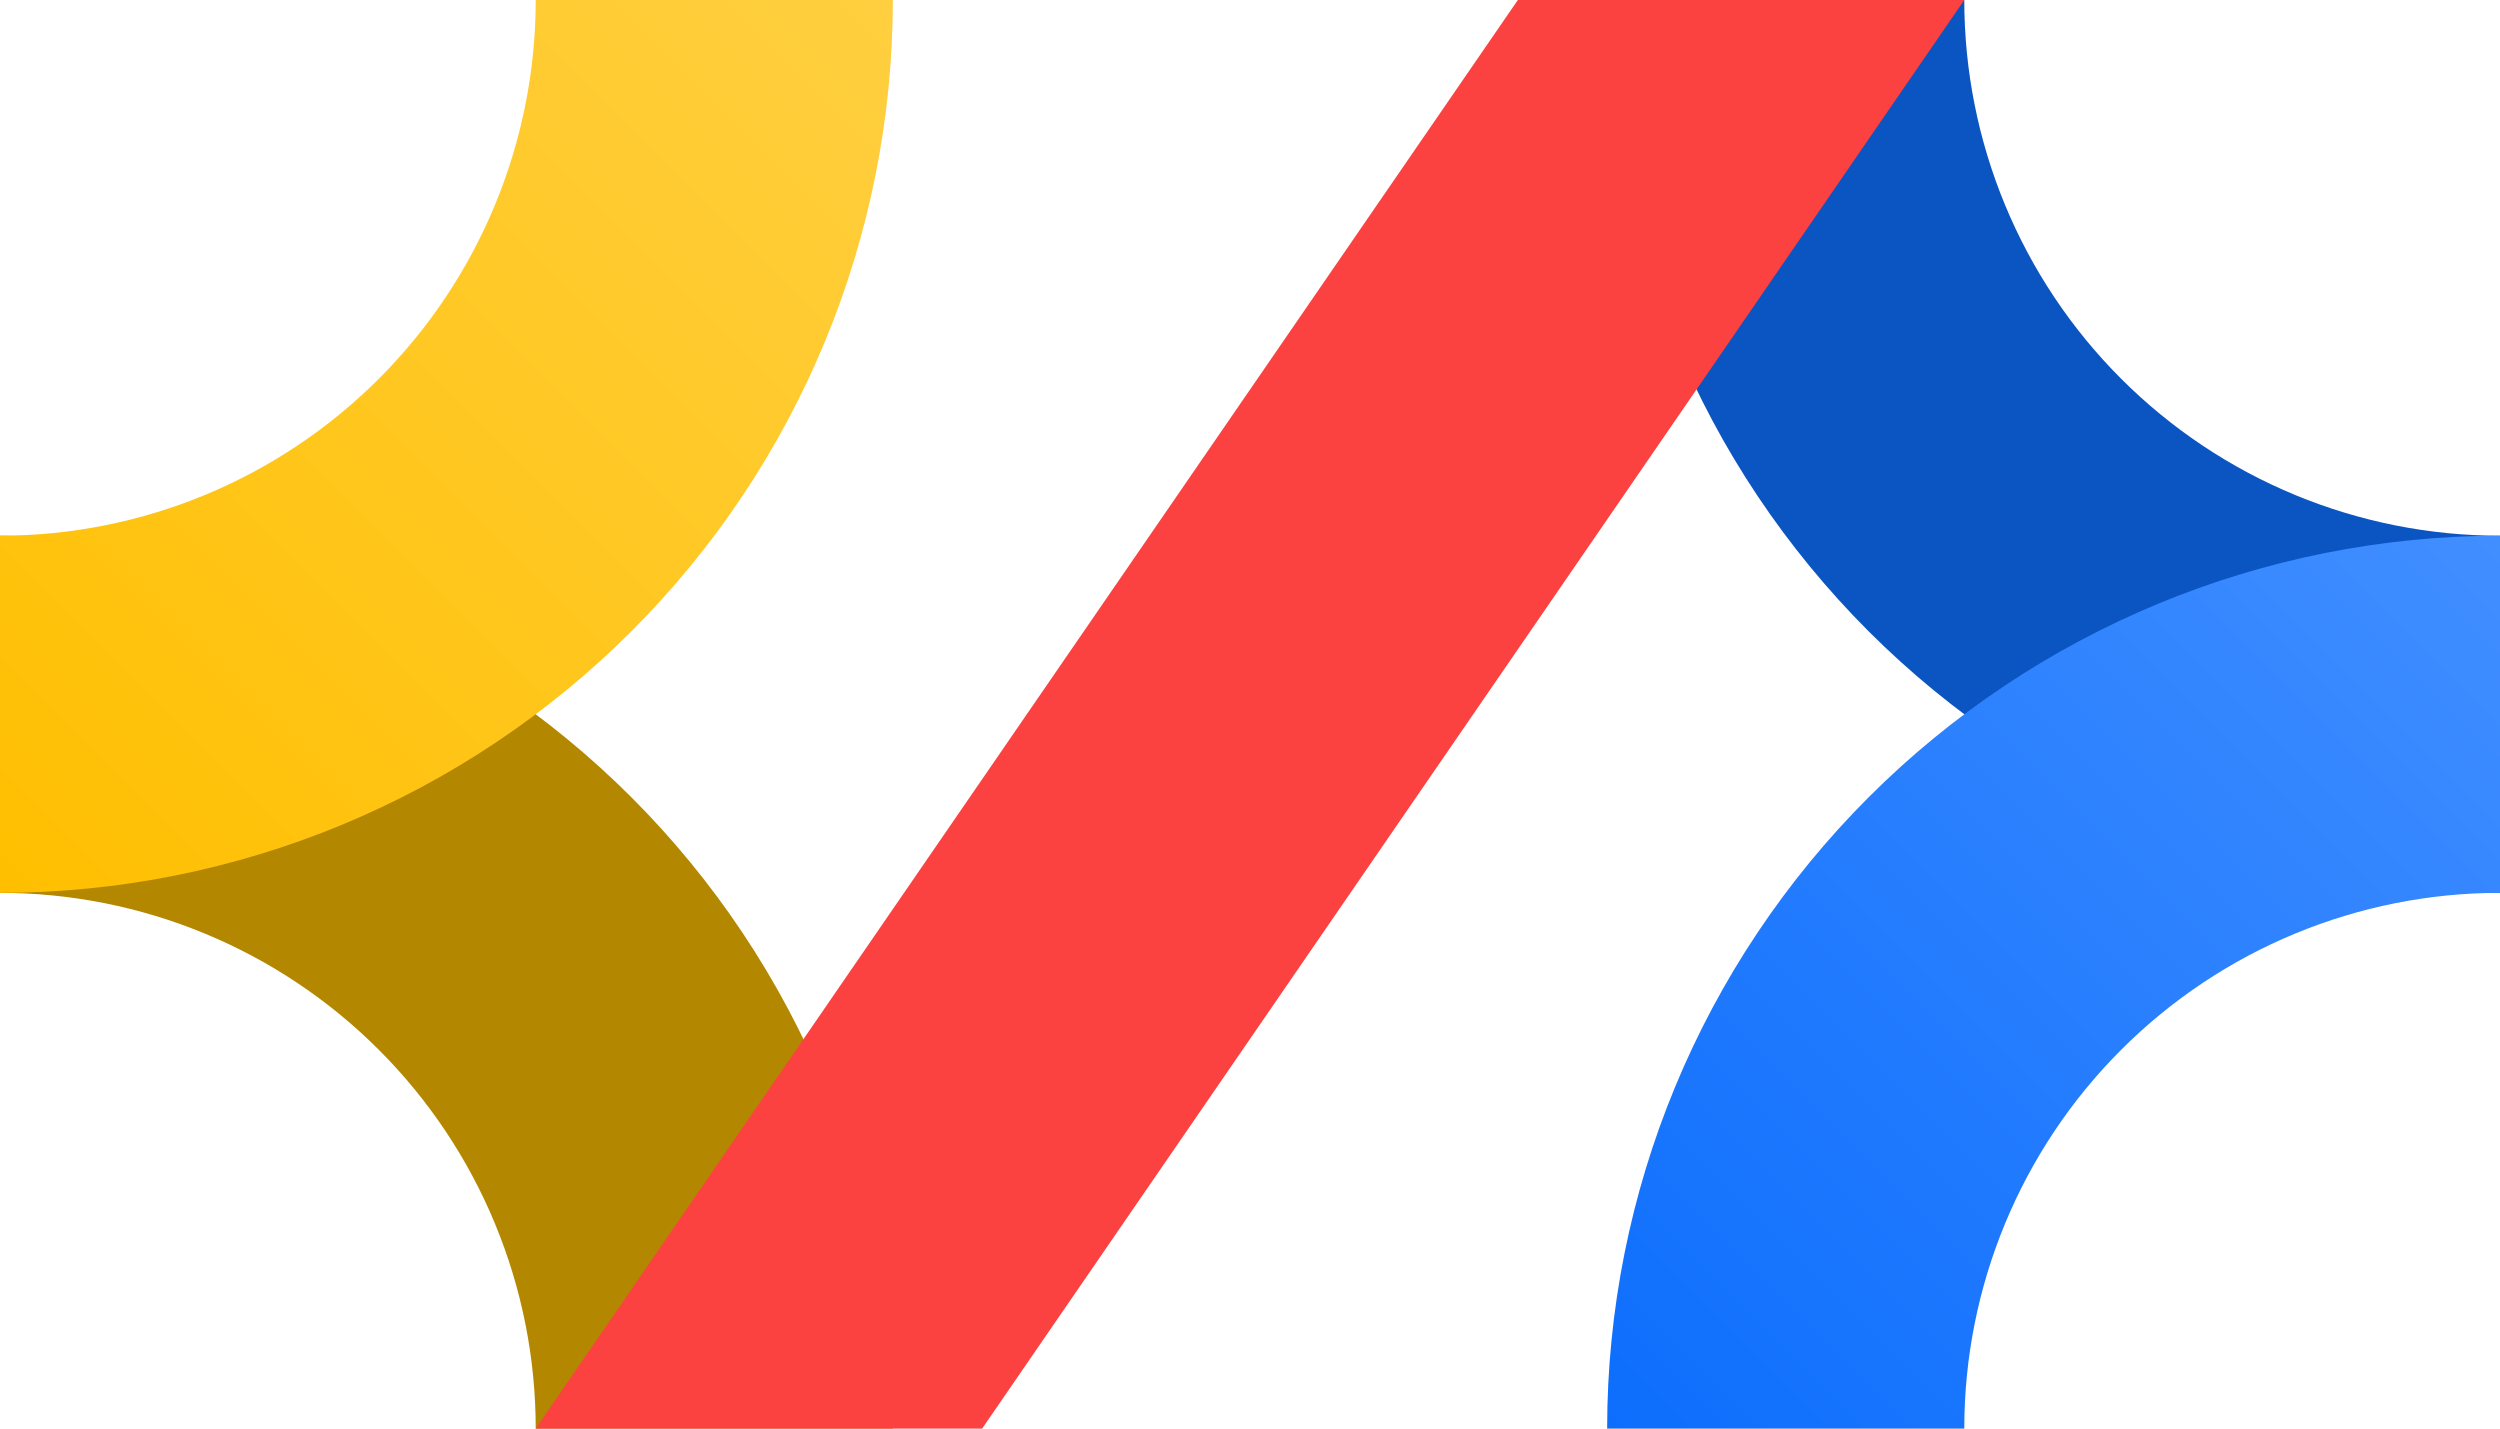 <svg width="280" height="160" viewBox="0 0 280 160" fill="none" xmlns="http://www.w3.org/2000/svg">
<g clip-path="url(#clip0_6_990)">
<path d="M100 160C100 146.868 97.413 133.864 92.388 121.732C87.362 109.599 79.996 98.575 70.711 89.289C61.425 80.004 50.401 72.638 38.268 67.612C26.136 62.587 13.132 60 -4.37114e-06 60L-2.62268e-06 100C7.879 100 15.681 101.552 22.961 104.567C30.241 107.583 36.855 112.002 42.426 117.574C47.998 123.145 52.417 129.759 55.433 137.039C58.448 144.319 60 152.121 60 160H100Z" fill="#B48700"/>
<path d="M-4.37114e-06 100C26.522 100 51.957 89.464 70.711 70.711C89.464 51.957 100 26.522 100 3.57628e-05L60 2.14577e-05C60 15.913 53.679 31.174 42.426 42.426C31.174 53.679 15.913 60 -2.62268e-06 60L-4.37114e-06 100Z" fill="url(#paint0_linear_6_990)"/>
<path d="M180 0C180 13.132 182.587 26.136 187.612 38.268C192.638 50.401 200.003 61.425 209.289 70.711C218.575 79.996 229.599 87.362 241.732 92.388C253.864 97.413 266.868 100 280 100L280 60C272.121 60 264.319 58.448 257.039 55.433C249.759 52.417 243.145 47.998 237.574 42.426C232.002 36.855 227.583 30.241 224.567 22.961C221.552 15.681 220 7.879 220 0H180Z" fill="#0B55C2"/>
<path d="M280 60C253.478 60 228.043 70.536 209.289 89.289C190.536 108.043 180 133.478 180 160L220 160C220 144.087 226.321 128.826 237.574 117.574C248.826 106.321 264.087 100 280 100L280 60Z" fill="url(#paint1_linear_6_990)"/>
<path d="M170 0L220 0L110 160H60L170 0Z" fill="#FC4141"/>
</g>
<defs>
<linearGradient id="paint0_linear_6_990" x1="100" y1="0" x2="0" y2="100" gradientUnits="userSpaceOnUse">
<stop stop-color="#FFCF40"/>
<stop offset="1" stop-color="#FFBF00"/>
</linearGradient>
<linearGradient id="paint1_linear_6_990" x1="180" y1="160" x2="280" y2="60" gradientUnits="userSpaceOnUse">
<stop stop-color="#0D6EFD"/>
<stop offset="1" stop-color="#418EFF"/>
</linearGradient>
<clipPath id="clip0_6_990">
<rect width="280" height="160" fill="white"/>
</clipPath>
</defs>
</svg>
